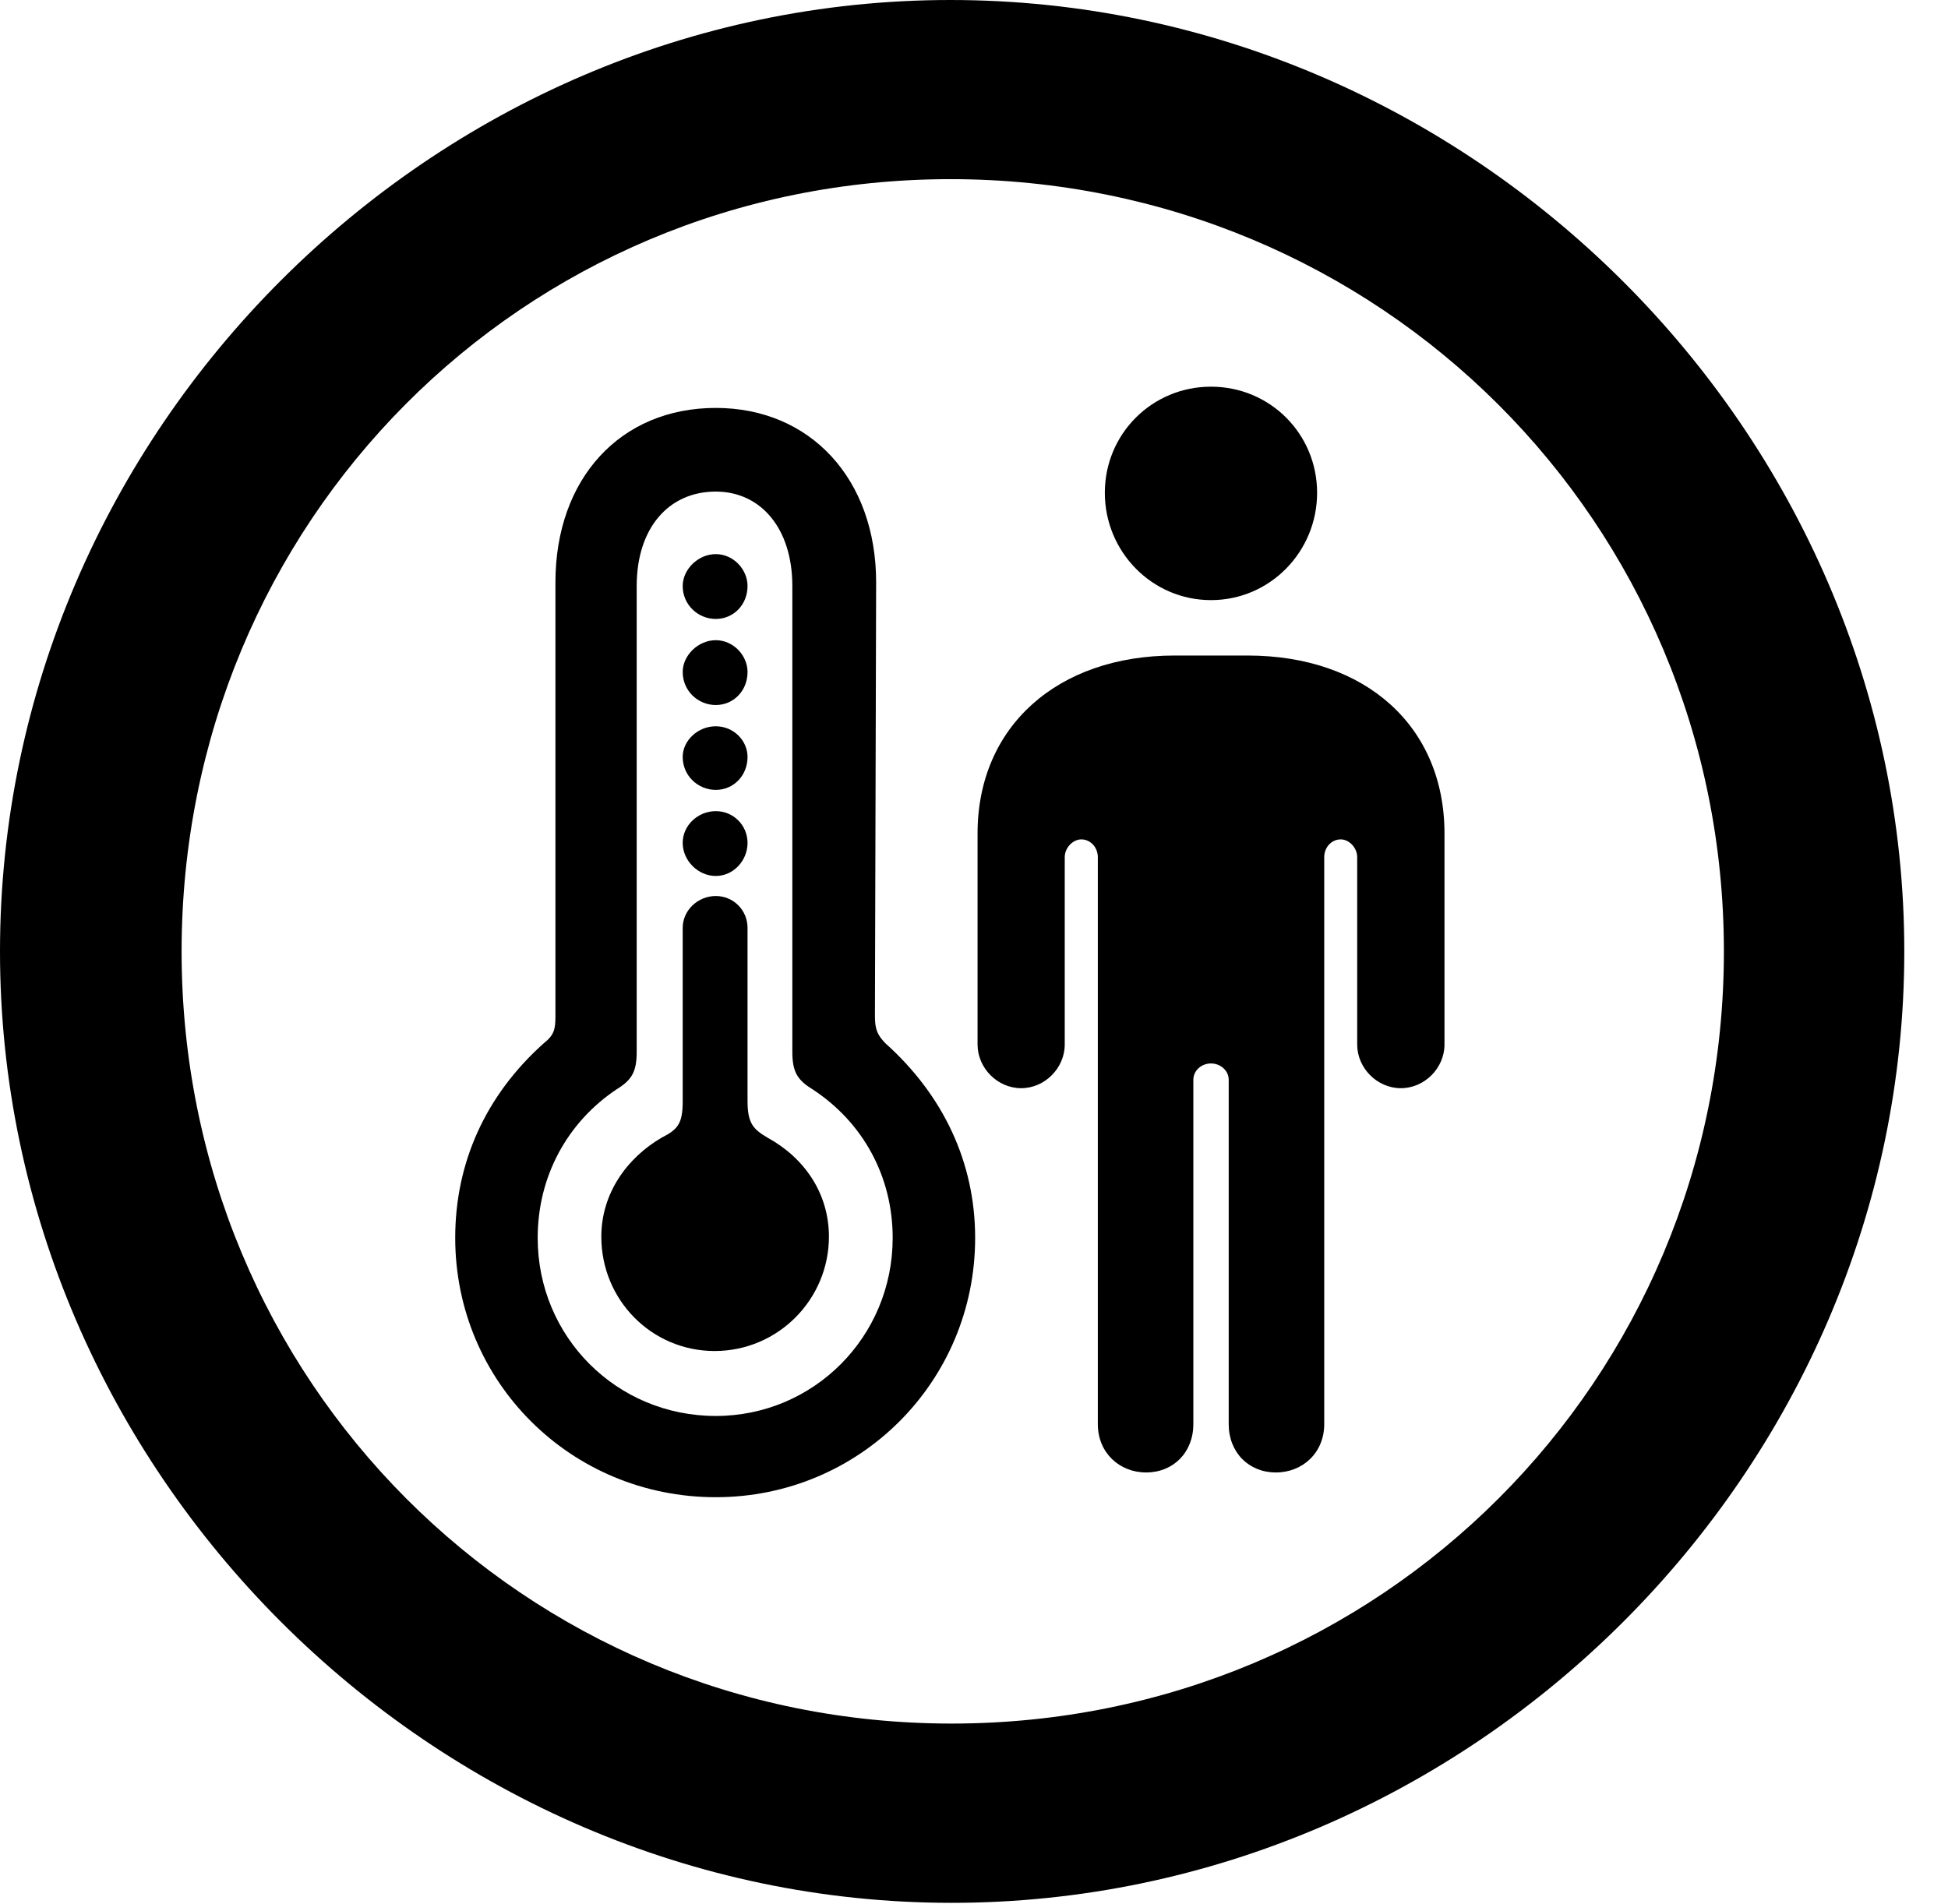 <svg version="1.1" xmlns="http://www.w3.org/2000/svg" xmlns:xlink="http://www.w3.org/1999/xlink" width="16.133" height="15.771" viewBox="0 0 16.133 15.771">
 <g>
  <rect height="15.771" opacity="0" width="16.133" x="0" y="0"/>
  <path d="M7.881 15.762C12.188 15.762 15.771 12.188 15.771 7.881C15.771 3.574 12.178 0 7.871 0C3.574 0 0 3.574 0 7.881C0 12.188 3.584 15.762 7.881 15.762ZM7.881 14.277C4.336 14.277 1.504 11.435 1.504 7.881C1.504 4.326 4.326 1.484 7.871 1.484C11.426 1.484 14.277 4.326 14.277 7.881C14.277 11.435 11.435 14.277 7.881 14.277Z" fill="currentColor"/>
  <path d="M5.928 12.402C7.119 12.402 8.076 11.445 8.076 10.254C8.076 9.629 7.812 9.072 7.334 8.643C7.266 8.574 7.246 8.525 7.246 8.418L7.256 4.824C7.256 3.965 6.709 3.379 5.928 3.379C5.137 3.379 4.6 3.965 4.6 4.824L4.6 8.418C4.6 8.525 4.59 8.574 4.502 8.643C4.023 9.072 3.77 9.629 3.77 10.254C3.77 11.445 4.727 12.402 5.928 12.402ZM5.928 11.729C5.107 11.729 4.453 11.074 4.453 10.254C4.453 9.746 4.697 9.297 5.107 9.023C5.234 8.945 5.273 8.877 5.273 8.711L5.273 4.854C5.273 4.375 5.537 4.072 5.928 4.072C6.299 4.072 6.562 4.375 6.562 4.854L6.562 8.711C6.562 8.877 6.602 8.945 6.729 9.023C7.148 9.297 7.393 9.746 7.393 10.254C7.393 11.074 6.738 11.729 5.928 11.729ZM5.928 5.127C6.074 5.127 6.191 5.01 6.191 4.854C6.191 4.717 6.074 4.59 5.928 4.59C5.781 4.59 5.654 4.717 5.654 4.854C5.654 5.01 5.781 5.127 5.928 5.127ZM5.928 5.84C6.074 5.84 6.191 5.723 6.191 5.566C6.191 5.43 6.074 5.303 5.928 5.303C5.781 5.303 5.654 5.43 5.654 5.566C5.654 5.723 5.781 5.84 5.928 5.84ZM5.928 6.543C6.074 6.543 6.191 6.426 6.191 6.27C6.191 6.133 6.074 6.016 5.928 6.016C5.781 6.016 5.654 6.133 5.654 6.27C5.654 6.426 5.781 6.543 5.928 6.543ZM5.928 7.256C6.074 7.256 6.191 7.129 6.191 6.982C6.191 6.836 6.074 6.719 5.928 6.719C5.781 6.719 5.654 6.836 5.654 6.982C5.654 7.129 5.781 7.256 5.928 7.256ZM5.918 11.191C6.445 11.191 6.865 10.762 6.865 10.244C6.865 9.883 6.66 9.59 6.357 9.424C6.24 9.355 6.191 9.307 6.191 9.121L6.191 7.686C6.191 7.539 6.074 7.422 5.928 7.422C5.781 7.422 5.654 7.539 5.654 7.686L5.654 9.121C5.654 9.307 5.615 9.355 5.479 9.424C5.195 9.59 4.98 9.883 4.98 10.244C4.98 10.771 5.4 11.191 5.918 11.191ZM10.029 4.971C10.518 4.971 10.908 4.57 10.908 4.082C10.908 3.594 10.518 3.203 10.029 3.203C9.541 3.203 9.15 3.594 9.15 4.082C9.15 4.57 9.541 4.971 10.029 4.971ZM10.566 12.197C10.791 12.197 10.967 12.031 10.967 11.797L10.967 7.1C10.967 7.021 11.025 6.953 11.104 6.953C11.172 6.953 11.24 7.021 11.24 7.1L11.24 8.652C11.24 8.848 11.406 9.014 11.602 9.014C11.797 9.014 11.963 8.848 11.963 8.652L11.963 6.904C11.963 6.016 11.309 5.43 10.332 5.43L9.727 5.43C8.76 5.43 8.096 6.016 8.096 6.904L8.096 8.652C8.096 8.848 8.262 9.014 8.457 9.014C8.652 9.014 8.818 8.848 8.818 8.652L8.818 7.1C8.818 7.021 8.887 6.953 8.955 6.953C9.033 6.953 9.092 7.021 9.092 7.1L9.092 11.797C9.092 12.031 9.268 12.197 9.492 12.197C9.717 12.197 9.883 12.031 9.883 11.797L9.883 8.945C9.883 8.867 9.951 8.809 10.029 8.809C10.107 8.809 10.176 8.867 10.176 8.945L10.176 11.797C10.176 12.031 10.342 12.197 10.566 12.197Z" fill="currentColor"/>
 </g>
</svg>
